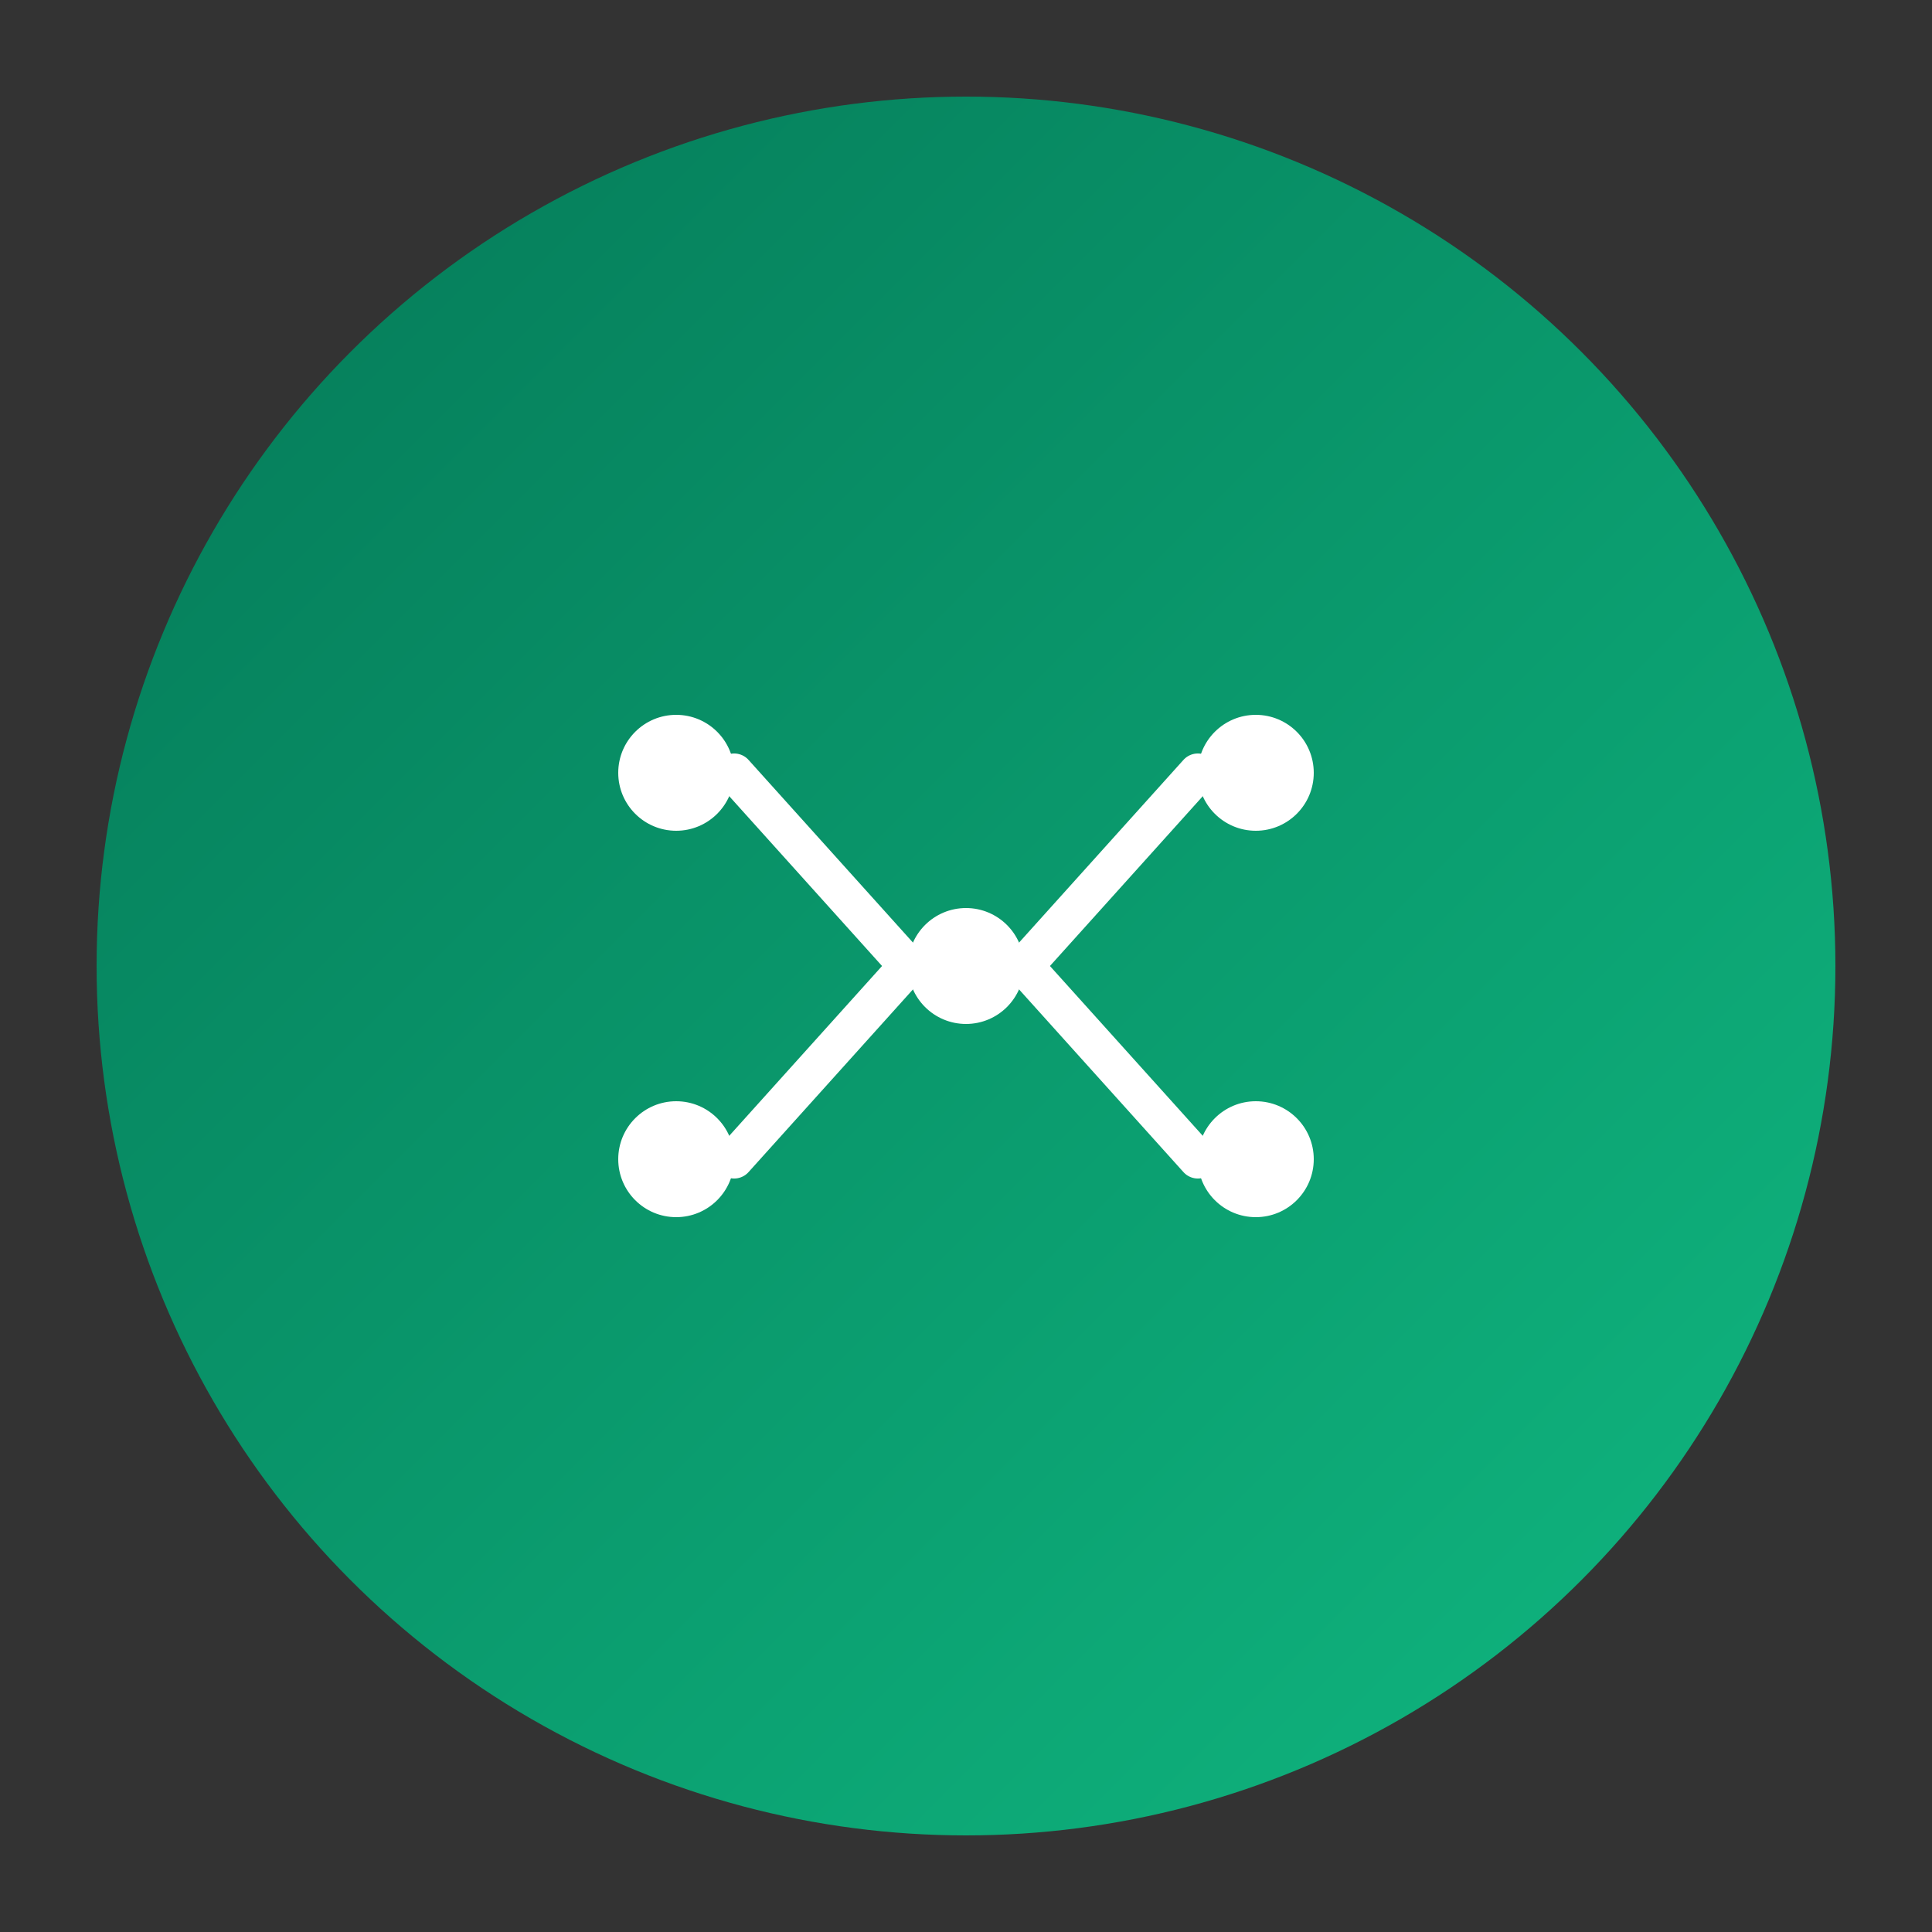 <svg xmlns="http://www.w3.org/2000/svg" viewBox="0 0 100 100" width="100" height="100">
  <rect x="0" y="0" width="100" height="100" fill="#333333" stroke="none"/>
  <defs>
    <linearGradient id="logoGradient" x1="0%" y1="0%" x2="100%" y2="100%">
      <stop offset="0%" style="stop-color:#047857;stop-opacity:1" />
      <stop offset="100%" style="stop-color:#10b981;stop-opacity:1" />
    </linearGradient>
  </defs>

  <!-- Background Circle -->
  <circle cx="50" cy="50" r="45" fill="url(#logoGradient)" />

  <!-- Code Branch Icon -->
  <g transform="translate(50, 50)" fill="white">
    <!-- Main branch -->
    <circle cx="-15" cy="-10" r="3" />
    <circle cx="0" cy="0" r="3" />
    <circle cx="15" cy="10" r="3" />

    <!-- Branch lines -->
    <line x1="-12" y1="-10" x2="-3" y2="0" stroke="white" stroke-width="2" stroke-linecap="round"/>
    <line x1="3" y1="0" x2="12" y2="10" stroke="white" stroke-width="2" stroke-linecap="round"/>

    <!-- Secondary branch -->
    <circle cx="-15" cy="10" r="3" />
    <circle cx="15" cy="-10" r="3" />

    <!-- Secondary branch lines -->
    <line x1="-12" y1="10" x2="-3" y2="0" stroke="white" stroke-width="2" stroke-linecap="round"/>
    <line x1="3" y1="0" x2="12" y2="-10" stroke="white" stroke-width="2" stroke-linecap="round"/>
  </g>
</svg>